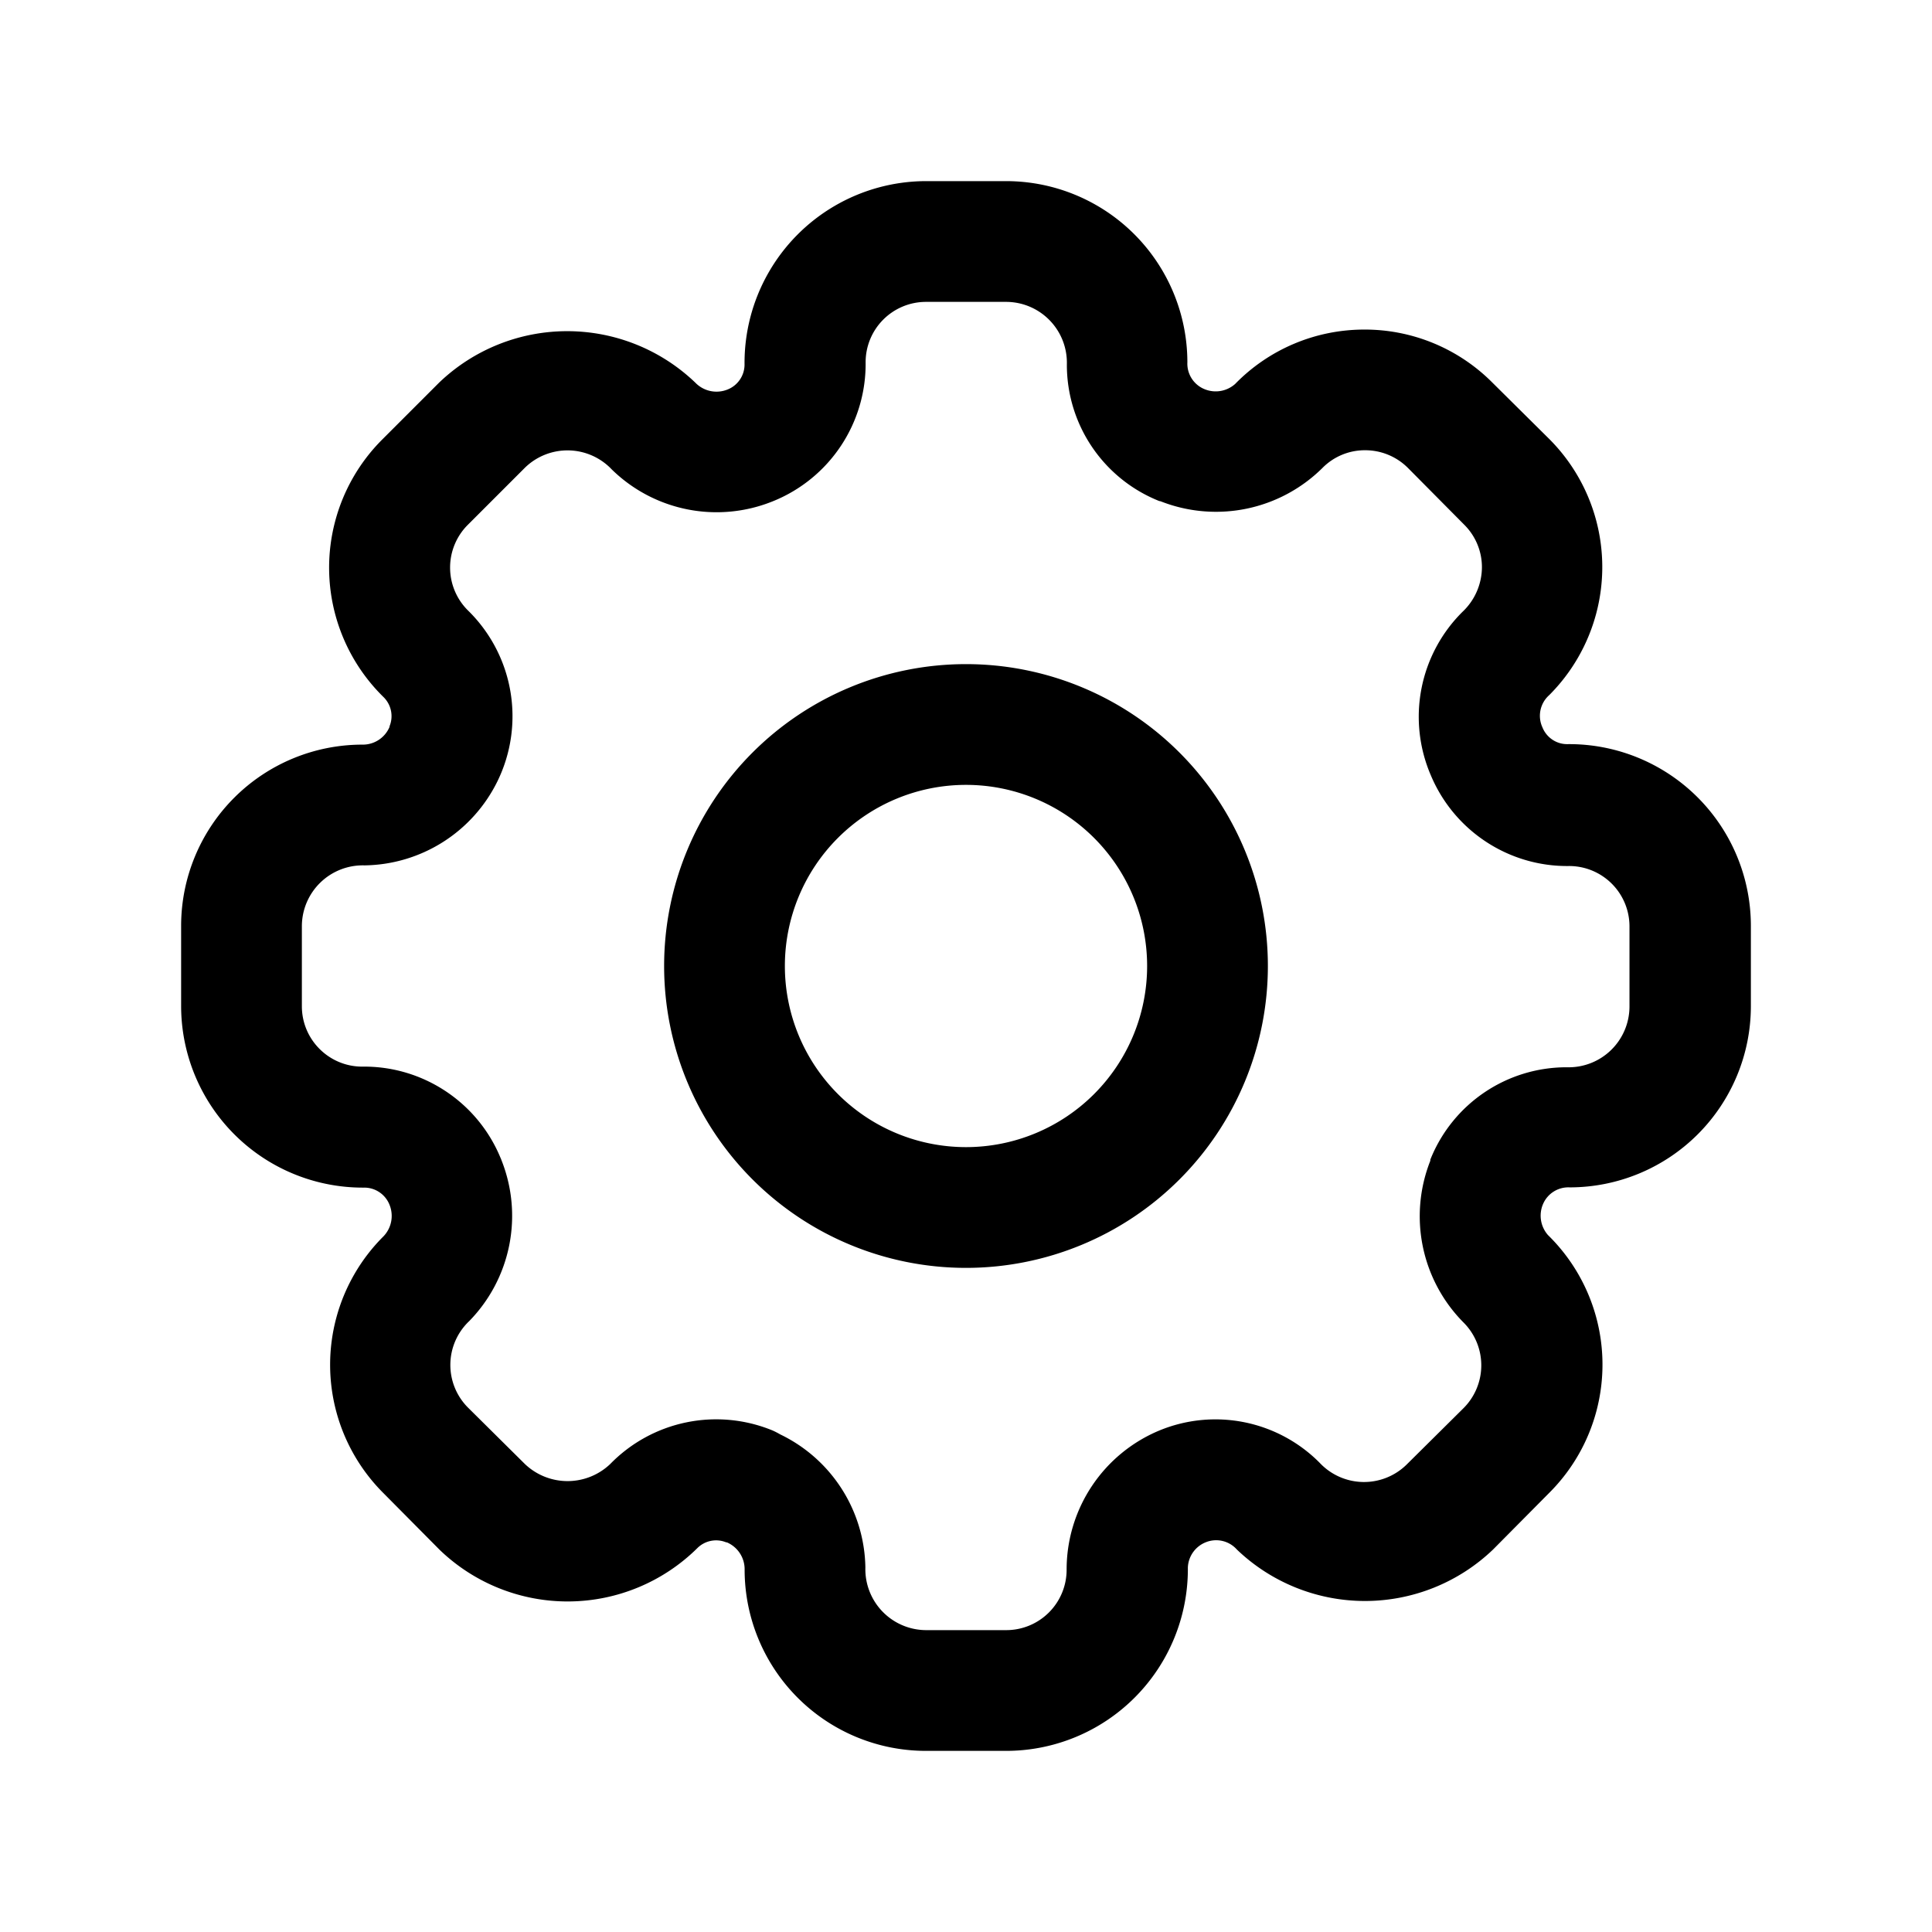 <svg class="icon" width="32px" height="32.00px" viewBox="0 0 1024 1024" version="1.1" xmlns="http://www.w3.org/2000/svg"><path d="M0 0h1024v1024H0z" fill="currentColor" fill-opacity="0" /><path d="M512 672a160 160 0 1 1 0-320 160 160 0 0 1 0 320z m0-256a96 96 0 1 0 0 192 96 96 0 0 0 0-192z m21.333 512h-42.667a96.085 96.085 0 0 1-96-96 15.488 15.488 0 0 0-9.387-14.507h-0.341a14.08 14.08 0 0 0-15.36 3.072 97.749 97.749 0 0 1-136.533 0.896l-29.867-30.123a96.043 96.043 0 0 1 0-135.979 15.616 15.616 0 0 0 3.285-16.768 14.379 14.379 0 0 0-13.184-9.131A96.341 96.341 0 0 1 96 533.333v-42.667A96.085 96.085 0 0 1 192 394.667a15.36 15.36 0 0 0 14.464-9.387v-0.341a14.165 14.165 0 0 0-3.072-15.36 96 96 0 0 1-0.896-136.533l30.251-30.251a98.133 98.133 0 0 1 135.765 0 15.616 15.616 0 0 0 17.067 3.669 14.251 14.251 0 0 0 9.045-13.141A96.341 96.341 0 0 1 490.667 96h42.667a96.085 96.085 0 0 1 96 96 14.592 14.592 0 0 0 8.96 14.208c5.547 2.347 11.861 1.28 16.341-2.688 18.005-18.475 42.667-28.843 68.48-28.843a95.36 95.36 0 0 1 67.883 28.117l30.123 29.867a96 96 0 0 1 0 135.765 14.635 14.635 0 0 0-3.883 16.427l0.256 0.597c2.133 5.376 7.296 8.96 13.099 8.96A96.341 96.341 0 0 1 928 490.667v42.667a96.085 96.085 0 0 1-96 96 14.592 14.592 0 0 0-14.208 8.96 15.573 15.573 0 0 0 2.688 16.341 96 96 0 0 1 0.725 136.533l-29.867 30.123a98.133 98.133 0 0 1-135.765 0 14.677 14.677 0 0 0-16.427-3.883 15.061 15.061 0 0 0-9.557 13.355A96.341 96.341 0 0 1 533.333 928z m-119.851-167.765a79.659 79.659 0 0 1 45.184 70.571 32.299 32.299 0 0 0 32 33.195h42.667a32 32 0 0 0 32-32 79.829 79.829 0 0 1 49.067-73.771 77.824 77.824 0 0 1 85.035 17.067 32.213 32.213 0 0 0 46.165 0.896l30.123-29.867a32.085 32.085 0 0 0 0-45.355 79.957 79.957 0 0 1-17.621-85.76v-0.597l0.299-0.725a77.696 77.696 0 0 1 72.149-48.213 32.256 32.256 0 0 0 33.109-32v-42.667a32 32 0 0 0-32-32c-32 0.427-61.013-18.688-73.344-48.213a78.336 78.336 0 0 1 16.853-86.528 32.683 32.683 0 0 0 10.283-23.552 31.701 31.701 0 0 0-9.387-22.613l-29.867-30.123a32 32 0 0 0-22.656-9.344 31.573 31.573 0 0 0-22.656 9.429 80.128 80.128 0 0 1-85.76 17.621l-0.725-0.128-0.725-0.299a77.696 77.696 0 0 1-48.213-72.149 32.256 32.256 0 0 0-32-33.109h-42.667a32 32 0 0 0-32 32 78.421 78.421 0 0 1-48.853 73.557A79.403 79.403 0 0 1 324.267 248.832a32.299 32.299 0 0 0-46.08-0.896l-30.251 30.251a32 32 0 0 0 0 45.269A78.421 78.421 0 0 1 263.765 413.867a79.659 79.659 0 0 1-70.571 44.8 32.299 32.299 0 0 0-33.195 32v42.667c0 17.664 14.336 32 32 32 32-0.427 61.099 18.773 73.301 48.384l0.256 0.555 0.213 0.597a79.787 79.787 0 0 1-17.067 85.333 32 32 0 0 0-0.64 45.867l30.123 29.867a32.768 32.768 0 0 0 45.269 0 78.464 78.464 0 0 1 86.144-17.707c1.323 0.597 2.645 1.28 3.883 2.005z" fill="currentColor" /></svg>